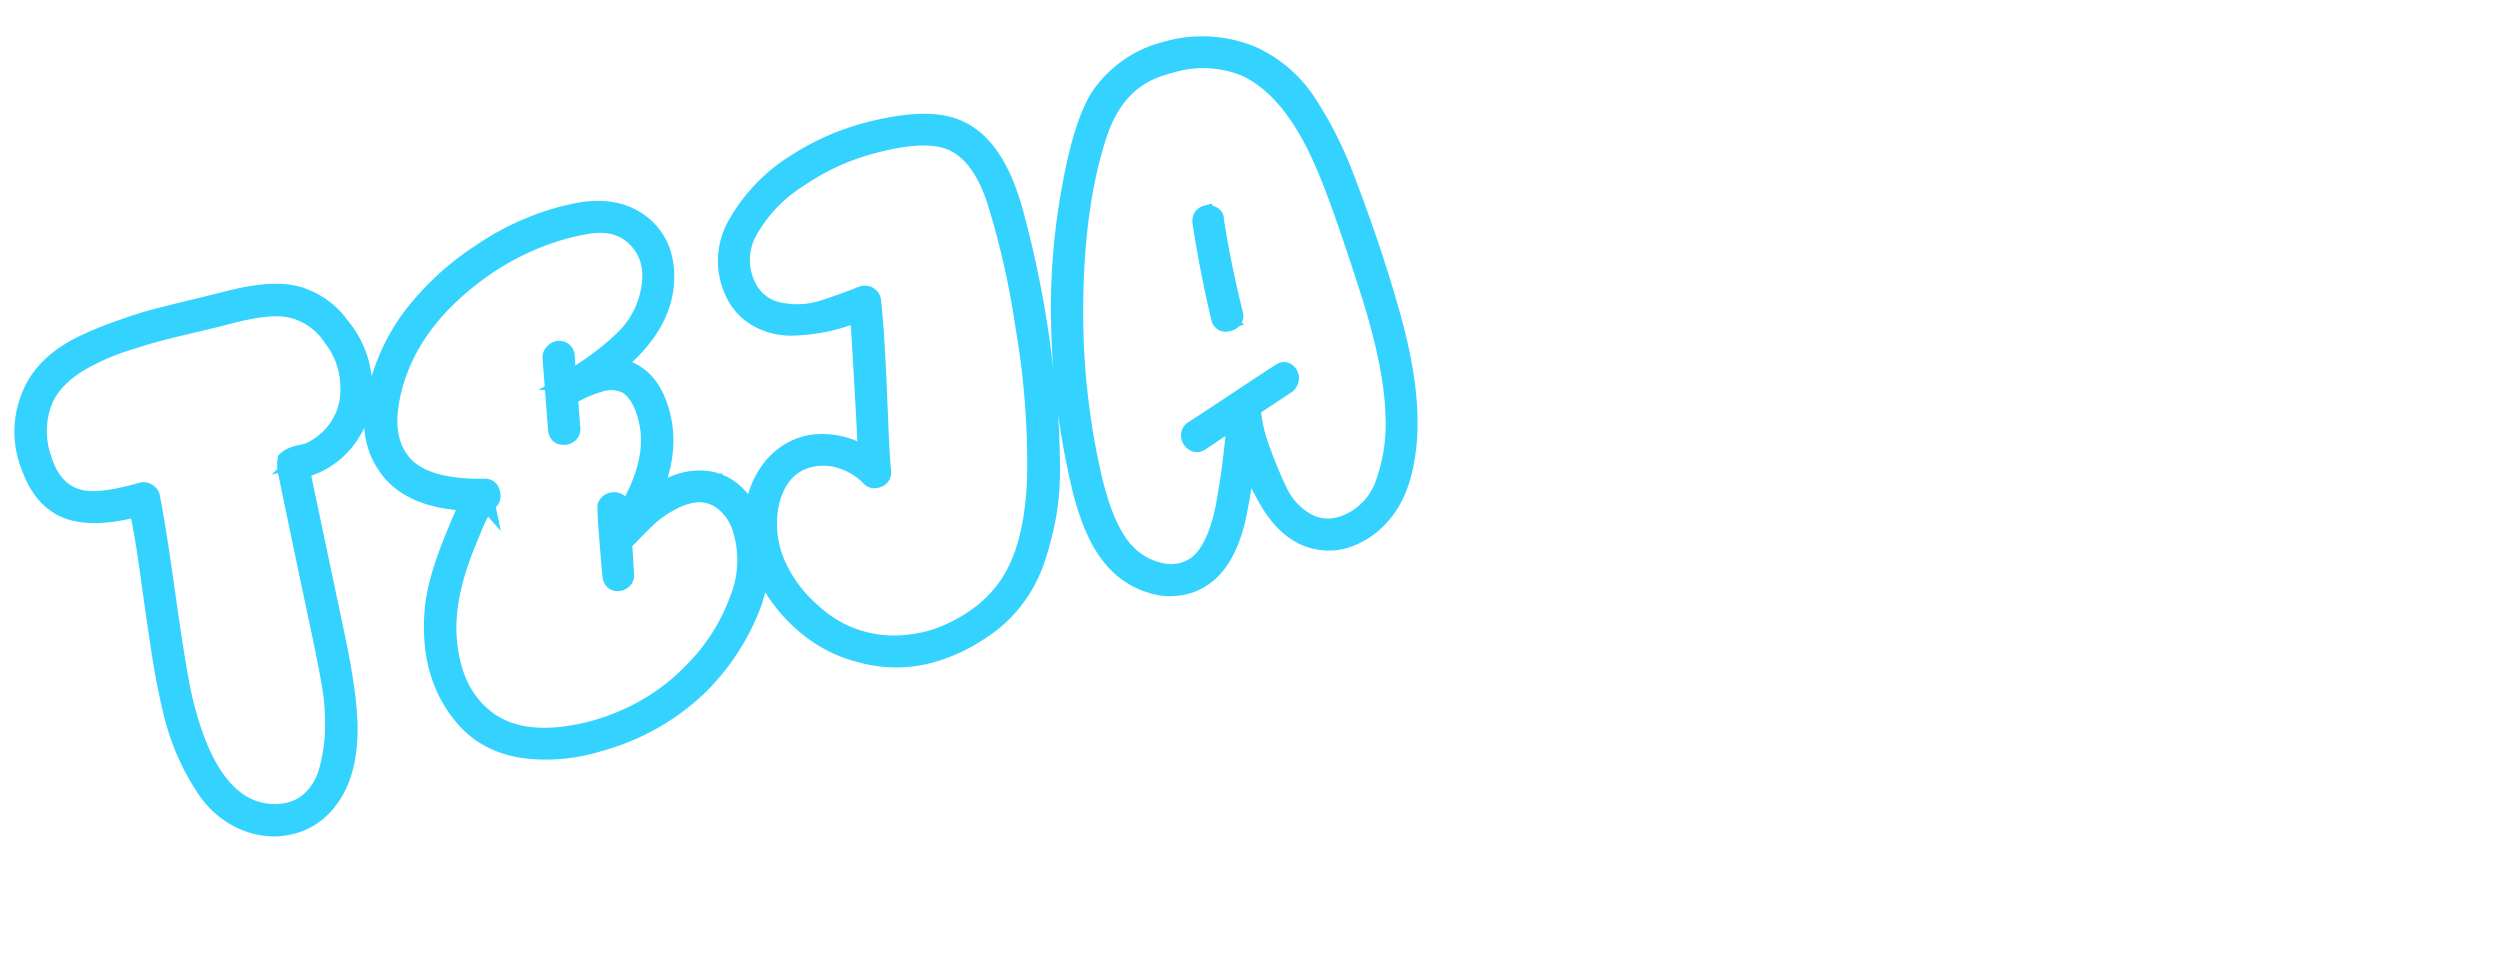 <svg xmlns="http://www.w3.org/2000/svg" width="124.948" height="48.704" viewBox="0 0 459 176">
  <g id="teja" data-name="teja" transform="matrix(0.966, -0.259, 0.259, 0.966, 25.923, 157.556)" stroke="#00c7ff" opacity="0.8" stroke-width="3">
    <path id="Path_1" data-name="Path 1" d="M150.065-.456a23.824,23.824,0,0,1-12.246-3.35l-.006,0-.005,0a24.452,24.452,0,0,1-8.005-7.145,28.6,28.6,0,0,1-4.578-9.819l0-.009,0-.009a18.77,18.77,0,0,1-.582-2.8l-.968-.1a25.586,25.586,0,0,1-4.183,7.449A41.253,41.253,0,0,1,106.551-5.3,42.47,42.47,0,0,1,90.276-.633c-1.329.1-2.632.145-3.871.145A32.482,32.482,0,0,1,74.834-2.357l0,0,0,0a19.46,19.46,0,0,1-6.451-3.749,16.262,16.262,0,0,1-4.06-5.7A22.767,22.767,0,0,1,62.4-21.026a30.581,30.581,0,0,1,1.928-10.26c1.236-3.444,3.709-7.576,7.35-12.283l0,0,0,0c1.6-2.131,2.9-3.751,3.876-4.814l.06-.06.068-.068.585-.585-.79-.246a25.714,25.714,0,0,1-8.012-3.9A13.321,13.321,0,0,1,63.1-58.779a13.785,13.785,0,0,1-.977-6.319,18.189,18.189,0,0,1,2.04-6.765,37.7,37.7,0,0,1,9.66-12.059,50.845,50.845,0,0,1,15.708-8.351,48.7,48.7,0,0,1,15.752-2.738c1.381,0,2.776.066,4.145.2a16.425,16.425,0,0,1,5.594,1.634,11.456,11.456,0,0,1,3.915,3.3,10.778,10.778,0,0,1,2.065,4.9,13.312,13.312,0,0,1-.524,5.725,16.638,16.638,0,0,1-4.361,7.145,28.139,28.139,0,0,1-8.458,5.5l-1.084.481,1.1.441a7.929,7.929,0,0,1,2.287,1.4l0,0,0,0a8.6,8.6,0,0,1,2.425,3.352,13.373,13.373,0,0,1,.907,4.782v.006a18.691,18.691,0,0,1-1.25,7.364,25.609,25.609,0,0,1-4.305,7.149l-1.2,1.441,1.755-.653a17.423,17.423,0,0,1,6.019-1.2,11.366,11.366,0,0,1,3.9.664,8.933,8.933,0,0,1,4.731,4.1,14.028,14.028,0,0,1,1.6,4.512l.968.068a15.351,15.351,0,0,1,5.182-7.531,11.913,11.913,0,0,1,7.044-2.492,10.958,10.958,0,0,1,1.82.155A14.277,14.277,0,0,1,147.729-38l.655.7.2-.94c3.227-15.149,5-23.791,5.271-25.683l.1-.693-.688.131a23.154,23.154,0,0,1-4.315.384c-.574,0-1.17-.018-1.771-.054a33.062,33.062,0,0,1-6.184-.93,12.119,12.119,0,0,1-5.057-2.725,9.787,9.787,0,0,1-3.017-4.939A14.169,14.169,0,0,1,133-79.517a13.4,13.4,0,0,1,3.372-5.726,31.315,31.315,0,0,1,13.025-7.9A45.6,45.6,0,0,1,163.622-95.4c.749,0,1.513.018,2.27.053,6.256.264,10.794,1.456,13.487,3.541l0,0,0,0a13.688,13.688,0,0,1,4.586,6.617A33.281,33.281,0,0,1,185.53-74.25a191.776,191.776,0,0,1-2.155,29.223c-.447,3.31-.9,6.163-1.346,8.483s-1.1,5.17-1.951,8.475a50.392,50.392,0,0,1-2.939,8.554,57.681,57.681,0,0,1-4.082,7.294A25.129,25.129,0,0,1,167.3-6a24.5,24.5,0,0,1-7.608,3.9h-.006A31.156,31.156,0,0,1,150.065-.456Zm-3.4-2.155a23.221,23.221,0,0,0,3.8.315,23.8,23.8,0,0,0,2.883-.177,30.207,30.207,0,0,0,6.59-1.579,23.137,23.137,0,0,0,5.859-3.1c4.928-3.47,8.852-9.871,11.661-19.024a149.118,149.118,0,0,0,5.149-27.5,152.454,152.454,0,0,0,.947-23.436c-.369-7.732-2.971-12.647-7.732-14.609-2.821-1.2-6.791-1.8-11.8-1.8-.356,0-.722,0-1.089.009a43.331,43.331,0,0,0-13.652,2.456,27.372,27.372,0,0,0-11.334,6.738,11.335,11.335,0,0,0-3.169,10.989l0,.008,0,.008a8.575,8.575,0,0,0,4.857,5.725,15.963,15.963,0,0,0,6.97,1.623c.275,0,.556-.007.833-.022,2.609-.135,5.073-.34,7.324-.61h.011a2.068,2.068,0,0,1,.291-.022,1.029,1.029,0,0,1,.769.286.968.968,0,0,1,.266.914v.006c-.357,2.321-.833,4.924-1.413,7.737s-1.126,5.36-1.618,7.552-1.08,4.815-1.755,7.83c-.671,3-1.193,5.559-1.553,7.623a.811.811,0,0,1-.828.627c-.04,0-.08,0-.119,0a.814.814,0,0,1-.818-.471L148-34.526l-.007-.012a12.987,12.987,0,0,0-4.561-4.7,10.974,10.974,0,0,0-5.791-1.636c-.164,0-.332,0-.5.01h-.005c-3.589.189-6.5,2.275-8.648,6.2l0,.01-.005.011a18.96,18.96,0,0,0-1.869,11.019,24.958,24.958,0,0,0,4.06,10.535A22.331,22.331,0,0,0,146.668-2.611ZM78.346-48.372a4.135,4.135,0,0,0-.94.769c-.455.455-1.052,1.1-1.775,1.911l-.01.011-.009.012c-.988,1.257-2.171,2.8-3.517,4.6l0,0,0,0c-3.714,5.073-6.1,9.951-7.1,14.5-1.466,6.962-.48,12.732,2.927,17.153,2.495,3.234,6.319,5.385,11.368,6.4h.005a39.464,39.464,0,0,0,7.3.684,41.108,41.108,0,0,0,7.4-.683,38.909,38.909,0,0,0,13.6-5.195A36.431,36.431,0,0,0,118.8-18.543a19.754,19.754,0,0,0,4-13.223,10.392,10.392,0,0,0-1.988-5.389,7.427,7.427,0,0,0-4.622-2.89h-.011a10.241,10.241,0,0,0-1.774-.15,14.19,14.19,0,0,0-3.57.5,20.164,20.164,0,0,0-4.64,1.735c-1.12.627-2.685,1.535-4.652,2.7l-.8.4-.218.109-.048.24c-.268,1.341-.676,3.334-1.212,5.926a.717.717,0,0,1-.411.475,1.1,1.1,0,0,1-.5.127.983.983,0,0,1-.239-.03l-.006,0h-.006c-.361-.08-.731-.244-.562-1.178v-.007c.179-1.073.405-2.365.674-3.84s.541-2.952.809-4.385.538-2.733.8-3.89a.717.717,0,0,1,.413-.48,1.093,1.093,0,0,1,.5-.127.985.985,0,0,1,.239.03l.011,0,.012,0c.518.1.833.341.689,1.16-.091.364-.227.953-.4,1.751l-.341,1.535,1.165-1.056c5.834-5.288,8.933-10.718,9.208-16.14.187-3.449-.491-6.068-2.015-7.783l-.01-.011-.01-.01a7.057,7.057,0,0,0-5.181-1.755,23.062,23.062,0,0,0-5.971.952l-.3.083-.057.307-1.077,5.788a.718.718,0,0,1-.41.471,1.1,1.1,0,0,1-.5.127.983.983,0,0,1-.239-.03l-.012,0-.012,0c-.521-.1-.837-.344-.686-1.175l2.426-12.941a.929.929,0,0,1,.5-.549,1.238,1.238,0,0,1,.591-.178.783.783,0,0,1,.175.019c.55.19.722.532.594,1.176l-.81,4.05-.159.795.782-.215a52.527,52.527,0,0,0,11.791-4.637,17.116,17.116,0,0,0,7.3-7.922c1.686-3.747,1.586-7.174-.3-10.19-1.609-2.649-4.37-4.182-8.207-4.556-1.363-.131-2.752-.2-4.13-.2A49.407,49.407,0,0,0,89.07-90.112h-.007c-10.872,3.986-18.5,10.2-22.684,18.469-2.492,4.892-2.9,9.173-1.221,12.725,1.767,3.813,6.375,6.676,13.7,8.506.343.086.65.277.569,1.085-.078.777-.43.777-.641.777-.04,0-.083,0-.128-.006l-.171.982a.467.467,0,0,1-.326-.319.441.441,0,0,1,.06-.389ZM28.751-.458a14.345,14.345,0,0,1-2.851-.3,14.419,14.419,0,0,1-6.579-3.714,16.243,16.243,0,0,1-3.929-6.42,43.313,43.313,0,0,1-1.8-7.54,44.457,44.457,0,0,1-.4-7.743c.089-3.573.384-7.578.875-11.908s1.037-8.882,1.619-13.494.971-8.657,1.151-11.983l.029-.527h-.528c-4.49,0-8.094-.664-10.711-1.972a9.675,9.675,0,0,1-4.116-3.727,14.213,14.213,0,0,1-1.82-6.131v-.01a18.251,18.251,0,0,1,.458-6.768,16.436,16.436,0,0,1,2.949-5.831l0,0,0,0a14.788,14.788,0,0,1,4.474-3.917,22.094,22.094,0,0,1,6.433-2.373,65.514,65.514,0,0,1,7.5-1c2.764-.223,4.953-.336,6.507-.336s4.262.045,8.021.135,6.076.135,6.891.135c5.022.088,8.849.84,11.374,2.233a14.362,14.362,0,0,1,6.394,7.447l.006.014.007.014a17.555,17.555,0,0,1,1.505,9.717,14.187,14.187,0,0,1-3.974,8.746l-.006.006-.006.006a14.2,14.2,0,0,1-4.3,3.163,15.757,15.757,0,0,1-5.343,1.4H48.33a2.73,2.73,0,0,0-.661.082,1.4,1.4,0,0,1-.284.053h-.39l-.095.379a4.2,4.2,0,0,0-.15.914c-.092,1.484-.637,11.473-1.619,29.69-.446,8.558-1.3,14.875-2.542,18.775-1.49,4.734-3.7,8.192-6.568,10.277l0,0,0,0A11.724,11.724,0,0,1,28.751-.458ZM18.94-65.085c-.269,3.933-.9,9.958-1.886,17.909-.986,7.982-1.623,14.078-1.893,18.118v.01c-.362,7.689.389,13.8,2.233,18.173,1.879,4.453,4.934,7.231,9.082,8.256h.011a11.946,11.946,0,0,0,2.58.3,9.04,9.04,0,0,0,4.24-1.018A11.806,11.806,0,0,0,38.1-8.124a32.221,32.221,0,0,0,2.742-6.24,45.864,45.864,0,0,0,1.5-6.62v-.008c.36-2.612.725-7.623,1.084-14.894.806-15.044,1.305-23.944,1.484-26.449v-.006a7.213,7.213,0,0,1,.4-2.5,3.227,3.227,0,0,1,1-.278,6.841,6.841,0,0,1,1.034-.084c.159,0,.315.007.465.02.508.046,1,.07,1.463.07h.037l.037-.006a13.063,13.063,0,0,0,5.192-1.965,12.443,12.443,0,0,0,5.48-7.931,14.984,14.984,0,0,0-.7-9.683,12.619,12.619,0,0,0-6.314-7.417C50.667-93.328,46.8-93.92,41.175-93.92c-1.249,0-3.356-.045-6.262-.135s-5.238-.135-6.9-.135-3.742.068-6.17.2a40.637,40.637,0,0,0-6.692.888c-4.588.919-8.042,2.7-10.265,5.294l0,0,0,.005A15.617,15.617,0,0,0,1.525-76.928c.187,4.869,2.154,8.107,5.845,9.621,2.1.84,5.24,1.265,9.339,1.265.4,0,.826,0,1.25-.012a.939.939,0,0,1,.655.326A.945.945,0,0,1,18.94-65.085ZM198.566-.492a11.061,11.061,0,0,1-6.055-1.886,14.092,14.092,0,0,1-4.826-5.151l0,0,0,0c-2.1-3.678-2.988-9.264-2.635-16.6a147.208,147.208,0,0,1,1.918-18.2A138.907,138.907,0,0,1,191.1-59.793a122.234,122.234,0,0,1,6.587-16.669c3.109-6.572,6.069-11.244,8.8-13.891a20.31,20.31,0,0,1,6.427-3.9,21.783,21.783,0,0,1,7.6-1.3h.206a25.416,25.416,0,0,1,7.812,1.24,22.965,22.965,0,0,1,6.731,3.579,23.665,23.665,0,0,1,7.4,10.707,69.874,69.874,0,0,1,3.215,15.28c.984,9.3,1.528,18.1,1.617,26.142a86.374,86.374,0,0,1-.9,14.8,43.741,43.741,0,0,1-3.235,11.311v0l0,0c-1.927,4.38-4.492,7.528-7.624,9.355a13.978,13.978,0,0,1-6.917,2.071,10.644,10.644,0,0,1-4.5-1.013,10.885,10.885,0,0,1-4.32-3.777A19.4,19.4,0,0,1,217.3-12.4V-12.4l0-.006a41.355,41.355,0,0,1-1.2-7.6l-.965-.149a105.2,105.2,0,0,1-4.835,10.746,21.062,21.062,0,0,1-5.233,6.592A10.424,10.424,0,0,1,198.97-.5C198.836-.494,198.7-.492,198.566-.492ZM220.62-93.633c-.895,0-1.827.04-2.772.12-5.446.462-10.069,3.535-13.741,9.134-4.866,7.479-8.975,17.155-12.214,28.76a136.6,136.6,0,0,0-5.013,31.433c-.272,7.175.568,12.49,2.5,15.8a12.674,12.674,0,0,0,5.338,5.055,8.751,8.751,0,0,0,3.927.978,8.4,8.4,0,0,0,2.953-.553l.006,0,.006,0c2.987-1.214,5.8-4.614,8.365-10.107,1.977-4.224,3.891-8.917,5.688-13.948l.345-.967-.974.325c-1.614.538-4.023,1.356-7.159,2.431a1,1,0,0,1-.311.056.636.636,0,0,1-.5-.253,1.131,1.131,0,0,1-.286-1c.039-.232.156-.519.724-.681l.008,0,.007,0c1.973-.628,5-1.628,8.985-2.973s7-2.341,8.97-2.967l.017-.005.017-.007a1.294,1.294,0,0,1,.467-.108c.123,0,.4,0,.6.656-.017.842-.357,1.1-.623,1.22l-7.269,2.423-.27.09-.061.278a26.485,26.485,0,0,0-.347,7.57,82.43,82.43,0,0,0,1.087,8.421A12.872,12.872,0,0,0,222.6-5.519a8.45,8.45,0,0,0,6.184,2.534c.245,0,.5-.009.751-.026h.013a12.646,12.646,0,0,0,9.475-5.679,32.889,32.889,0,0,0,5-11.716c1.444-6.048,1.9-14.271,1.362-24.439-.538-10.854-1.175-18.773-1.9-23.538-1.451-9.979-4.691-17.08-9.628-21.1l-.005,0,0,0A21,21,0,0,0,220.62-93.633Zm-1.937,48.55a2.738,2.738,0,0,1-.385-.029.619.619,0,0,1-.423-.222.875.875,0,0,1-.16-.558c.179-5.9.587-11.831,1.212-17.639v-.008c.082-.905.523-1.03.987-1.03a1.109,1.109,0,0,1,.451.15.938.938,0,0,1,.4.35.357.357,0,0,1,.022.327l-.017.051-.006.054c-.629,5.838-.993,11.8-1.083,17.731v.008a.7.7,0,0,1-.191.524.868.868,0,0,1-.471.265A2.075,2.075,0,0,1,218.683-45.084Z" fill="#7ee2ff"/>
    <path id="Path_2" data-name="Path 2" d="M28.013-95.66c-1.541,0-3.717.113-6.467.334a65.065,65.065,0,0,0-7.438,1,21.593,21.593,0,0,0-6.283,2.316A14.291,14.291,0,0,0,3.5-88.23l-.006.008-.006.008A15.939,15.939,0,0,0,.628-82.561a17.754,17.754,0,0,0-.444,6.583v.02a13.724,13.724,0,0,0,1.749,5.916,9.177,9.177,0,0,0,3.9,3.534l0,0,0,0c2.547,1.274,6.076,1.919,10.488,1.919H17.39l-.057,1.054c-.18,3.338-.569,7.381-1.154,12.019-.581,4.607-1.126,9.145-1.618,13.487-.489,4.316-.783,8.306-.871,11.86v.008a43.967,43.967,0,0,0,.4,7.655,42.81,42.81,0,0,0,1.781,7.453,15.747,15.747,0,0,0,3.808,6.224,13.923,13.923,0,0,0,6.34,3.581,13.834,13.834,0,0,0,2.736.286,11.234,11.234,0,0,0,6.957-2.4l.009-.007.01-.007c2.779-2.021,4.927-5.393,6.385-10.024,1.228-3.86,2.076-10.134,2.519-18.651.98-18.17,1.524-28.155,1.619-29.682a4.652,4.652,0,0,1,.165-1.016l.189-.757h.764a1.677,1.677,0,0,0,.18-.038,3.23,3.23,0,0,1,.783-.1h.225A15.253,15.253,0,0,0,53.707-65a13.7,13.7,0,0,0,4.152-3.053l.011-.012.012-.012A12.671,12.671,0,0,0,60.464-71.8a15.453,15.453,0,0,0,1.249-4.723,17.064,17.064,0,0,0-1.458-9.445l-.014-.028-.012-.029A15.653,15.653,0,0,0,57.663-90.3a12.85,12.85,0,0,0-3.606-2.915c-2.452-1.353-6.2-2.083-11.136-2.171-.833,0-3.09-.045-6.9-.135-3.754-.089-6.449-.135-8.009-.135m25.226,3.1a13.1,13.1,0,0,1,6.553,7.68,15.475,15.475,0,0,1,.716,9.982,12.93,12.93,0,0,1-5.7,8.237,13.559,13.559,0,0,1-5.385,2.036l-.074.011h-.075c-.478,0-.985-.024-1.508-.072-.134-.012-.275-.018-.419-.018a6.346,6.346,0,0,0-.958.078,3.745,3.745,0,0,0-.689.16,9.527,9.527,0,0,0-.288,2.15v.012c-.179,2.5-.678,11.4-1.484,26.438-.36,7.285-.726,12.31-1.088,14.937v.016a46.369,46.369,0,0,1-1.519,6.693,32.727,32.727,0,0,1-2.784,6.337,12.3,12.3,0,0,1-5,4.984,9.534,9.534,0,0,1-4.472,1.075,12.446,12.446,0,0,1-2.689-.31l-.012,0-.012,0c-4.309-1.065-7.479-3.941-9.423-8.547C15.06-15.12,14.3-21.307,14.661-29.072v-.019c.27-4.049.908-10.154,1.9-18.146.979-7.921,1.612-13.927,1.881-17.852a.537.537,0,0,0-.179-.286.5.5,0,0,0-.3-.18c-.425.008-.846.012-1.251.012-4.221,0-7.335-.425-9.52-1.3l0,0,0,0c-3.888-1.6-5.959-4.982-6.155-10.062a16.1,16.1,0,0,1,3.463-11.2l.008-.01.009-.01c2.3-2.68,5.844-4.516,10.541-5.457a41.155,41.155,0,0,1,6.768-.9c2.437-.135,4.522-.2,6.2-.2s3.994.046,6.916.136c2.9.089,5,.134,6.247.134,5.7,0,9.646.61,12.064,1.864m167.276-2.5a21.286,21.286,0,0,0-7.429,1.271,19.824,19.824,0,0,0-6.261,3.8c-2.686,2.606-5.608,7.227-8.686,13.734l0,0,0,0a121.77,121.77,0,0,0-6.559,16.6,138.282,138.282,0,0,0-4.121,17.39,146.784,146.784,0,0,0-1.911,18.139c-.349,7.242.515,12.736,2.569,16.331l.006.01,0,.01A13.6,13.6,0,0,0,192.783-2.8a10.565,10.565,0,0,0,5.783,1.806c.127,0,.257,0,.385-.007a9.936,9.936,0,0,0,5.8-2.219,20.568,20.568,0,0,0,5.1-6.436,104.66,104.66,0,0,0,4.81-10.691l1.929.3a40.877,40.877,0,0,0,1.185,7.51l0,.012,0,.012A18.914,18.914,0,0,0,220.4-6.133a10.391,10.391,0,0,0,4.122,3.608,10.145,10.145,0,0,0,4.286.965,13.489,13.489,0,0,0,6.666-2c3.038-1.773,5.534-4.842,7.418-9.123l0-.007,0-.007A43.293,43.293,0,0,0,246.1-23.883a85.862,85.862,0,0,0,.9-14.711V-38.6c-.089-8.031-.632-16.811-1.614-26.094a69.357,69.357,0,0,0-3.191-15.169,23.163,23.163,0,0,0-7.236-10.479,22.468,22.468,0,0,0-6.579-3.5,24.915,24.915,0,0,0-7.658-1.215h-.2m23.474,26.6c.722,4.781,1.361,12.717,1.9,23.585.542,10.215.08,18.485-1.375,24.579A33.387,33.387,0,0,1,239.432-8.4a13.125,13.125,0,0,1-9.837,5.89h-.026c-.265.018-.529.027-.786.027a8.936,8.936,0,0,1-6.538-2.681,13.364,13.364,0,0,1-3.651-7.209,82.865,82.865,0,0,1-1.093-8.472,26.945,26.945,0,0,1,.357-7.715l.121-.556.54-.18,5.67-1.89,1.575-.525c.108-.051.277-.173.3-.683a.879.879,0,0,0-.109-.227.872.872,0,0,0-.272.072l-.033.013-.035.011c-1.965.625-4.98,1.623-8.961,2.965s-7.018,2.347-8.994,2.975l-.014,0-.014,0c-.338.1-.355.2-.369.283a.64.64,0,0,0,.166.589c.076.085.107.085.13.085a.51.51,0,0,0,.154-.031c3.136-1.075,5.545-1.893,7.158-2.431l1.949-.65-.691,1.935c-1.8,5.046-3.722,9.754-5.706,13.992-2.655,5.69-5.478,9.078-8.63,10.359l-.012.005-.013,0a8.891,8.891,0,0,1-3.128.584,9.241,9.241,0,0,1-4.15-1.031,13.166,13.166,0,0,1-5.547-5.251c-2.006-3.439-2.845-8.695-2.565-16.071a137.01,137.01,0,0,1,5.031-31.547c3.252-11.654,7.382-21.376,12.277-28.9,3.76-5.734,8.51-8.883,14.117-9.358.958-.081,1.9-.122,2.814-.122a21.489,21.489,0,0,1,13.544,4.244l.009.007.009.007c5.037,4.1,8.336,11.31,9.807,21.417M163.622-94.9a45.1,45.1,0,0,0-14.068,2.232A30.822,30.822,0,0,0,136.733-84.9a12.906,12.906,0,0,0-3.25,5.513,13.684,13.684,0,0,0-.075,6.523,9.292,9.292,0,0,0,2.863,4.68,11.618,11.618,0,0,0,4.849,2.615,32.559,32.559,0,0,0,6.09.916c.591.036,1.177.053,1.741.053a22.676,22.676,0,0,0,4.222-.375l1.375-.262-.2,1.386c-.276,1.93-2,10.342-5.277,25.717l-.4,1.88-1.31-1.407a13.787,13.787,0,0,0-7.872-4.42,10.461,10.461,0,0,0-1.737-.148,11.419,11.419,0,0,0-6.742,2.39,14.818,14.818,0,0,0-4.933,7.058,17.328,17.328,0,0,1,.2,2.1v.018q.009.5-.006,1a20.746,20.746,0,0,1,1.752-5.2l.01-.021.012-.021c2.238-4.087,5.286-6.26,9.059-6.458h.011c.174-.007.348-.011.519-.011a11.465,11.465,0,0,1,6.051,1.709,13.478,13.478,0,0,1,4.735,4.88l.014.024.012.025c.061.121.111.195.371.195l.086,0c.261-.017.322-.083.374-.244.361-2.066.883-4.628,1.552-7.616q1.013-4.523,1.755-7.831c.491-2.189,1.035-4.727,1.616-7.543s1.053-5.4,1.409-7.713V-65.5a.47.47,0,0,0-.126-.479.524.524,0,0,0-.416-.139,1.585,1.585,0,0,0-.221.017l-.011,0h-.011c-2.262.271-4.737.478-7.357.613-.286.015-.575.022-.859.022a16.459,16.459,0,0,1-7.187-1.672,9.052,9.052,0,0,1-5.124-6.05l0-.017,0-.017a11.809,11.809,0,0,1,3.3-11.449,27.863,27.863,0,0,1,11.531-6.861,43.832,43.832,0,0,1,13.8-2.482c.37-.006.739-.009,1.1-.009,5.077,0,9.113.62,11.995,1.842,4.954,2.043,7.658,7.1,8.038,15.042a153.147,153.147,0,0,1-.949,23.511v.006a149.589,149.589,0,0,1-5.168,27.592c-2.842,9.26-6.828,15.747-11.847,19.283a23.634,23.634,0,0,1-5.981,3.166,30.708,30.708,0,0,1-6.7,1.6,24.315,24.315,0,0,1-2.944.181,23.726,23.726,0,0,1-3.882-.321,22.813,22.813,0,0,1-16.339-10.7,25.456,25.456,0,0,1-4.137-10.742,19.012,19.012,0,0,1-.172-2.9,21.9,21.9,0,0,1-.775,3.033,18.28,18.28,0,0,0,.536,2.494l.005.018,0,.018a28.111,28.111,0,0,0,4.5,9.648,23.941,23.941,0,0,0,7.842,7l.011.006.011.006A23.328,23.328,0,0,0,150.065-.956a30.662,30.662,0,0,0,9.465-1.615l.006,0,.006,0A24,24,0,0,0,166.995-6.4a24.61,24.61,0,0,0,5.643-6.1,57.046,57.046,0,0,0,4.047-7.23,49.966,49.966,0,0,0,2.909-8.469c.846-3.295,1.5-6.136,1.944-8.445s.9-5.154,1.341-8.45v-.01a191.141,191.141,0,0,0,2.15-29.141v-.01A32.8,32.8,0,0,0,183.5-85.021a13.2,13.2,0,0,0-4.413-6.382l-.008-.006-.007-.006c-2.61-2.021-7.051-3.177-13.205-3.437-.749-.035-1.5-.053-2.246-.053m-58.336.394h0A48.194,48.194,0,0,0,89.7-91.8a50.352,50.352,0,0,0-15.554,8.265,37.2,37.2,0,0,0-9.533,11.9,17.7,17.7,0,0,0-1.987,6.578,13.288,13.288,0,0,0,.942,6.09,12.827,12.827,0,0,0,4.2,5.321,25.225,25.225,0,0,0,7.856,3.821l1.581.491-1.171,1.171-.068.067-.052.052c-.962,1.051-2.253,2.655-3.838,4.769l0,.006,0,.006C68.462-38.6,66.015-34.512,64.8-31.118a30.083,30.083,0,0,0-1.9,10.092,22.265,22.265,0,0,0,1.873,9.014v.006a15.767,15.767,0,0,0,3.936,5.525A18.965,18.965,0,0,0,75-2.83l.009,0,.009,0A31.991,31.991,0,0,0,86.405-.988c1.225,0,2.514-.048,3.832-.144A41.964,41.964,0,0,0,106.32-5.745a40.759,40.759,0,0,0,12.775-10.8,25.248,25.248,0,0,0,4.026-7.087,20.973,20.973,0,0,1-.132-2.978,22.208,22.208,0,0,1-3.778,8.36A36.937,36.937,0,0,1,107.845-7.786,39.409,39.409,0,0,1,94.073-2.526a41.609,41.609,0,0,1-7.487.691,39.963,39.963,0,0,1-7.391-.692h-.011c-5.17-1.034-9.1-3.248-11.666-6.58C64.017-13.652,63-19.559,64.5-26.666v-.009c1.015-4.615,3.434-9.557,7.19-14.686l0,0,0,0c1.348-1.8,2.534-3.348,3.524-4.608L75.237-46l.02-.023c.73-.821,1.334-1.471,1.8-1.933a4.484,4.484,0,0,1,1.07-.862l.391.782.056-1.023a1.194,1.194,0,0,1,.158.01l.054,0a.448.448,0,0,0,.069,0,.989.989,0,0,0,.074-.322.935.935,0,0,0-.038-.477c-.022-.038-.124-.066-.155-.074-7.471-1.868-12.19-4.822-14.027-8.78-1.751-3.7-1.337-8.127,1.228-13.162C70.171-80.251,77.9-86.547,88.891-90.579l.007,0,.007,0a49.91,49.91,0,0,1,16.5-2.951c1.393,0,2.8.067,4.178.2,4,.39,6.888,2,8.584,4.79,1.977,3.166,2.088,6.751.331,10.656l0,0v0a17.613,17.613,0,0,1-7.506,8.149,53,53,0,0,1-11.9,4.683l-1.563.429.318-1.59.81-4.05a.768.768,0,0,0,0-.444.465.465,0,0,0-.235-.151.294.294,0,0,0-.042,0,.771.771,0,0,0-.348.115.521.521,0,0,0-.253.23L95.349-57.6a.844.844,0,0,0,0,.476c.012.019.086.077.289.117l.023,0,.023.006a.479.479,0,0,0,.118.015.612.612,0,0,0,.273-.074c.108-.054.134-.1.146-.136L97.3-62.958l.114-.615.6-.166a23.549,23.549,0,0,1,6.1-.97,7.529,7.529,0,0,1,5.534,1.9l.021.021.019.022c1.615,1.817,2.335,4.556,2.142,8.14-.283,5.559-3.436,11.105-9.372,16.485l-2.33,2.111.682-3.069c.178-.8.31-1.373.4-1.746a.792.792,0,0,0-.008-.449c-.011-.019-.086-.077-.289-.117l-.023,0-.024-.006a.472.472,0,0,0-.117-.015.613.613,0,0,0-.273.074c-.121.061-.139.106-.15.15-.265,1.149-.534,2.449-.8,3.865-.268,1.431-.541,2.906-.809,4.382s-.494,2.763-.673,3.833v.014a.929.929,0,0,0,0,.531.426.426,0,0,0,.179.069l.013,0,.013,0a.479.479,0,0,0,.118.015.612.612,0,0,0,.273-.074c.114-.057.136-.1.148-.142.535-2.584.941-4.572,1.209-5.909l.1-.48.438-.219.779-.389c1.963-1.16,3.526-2.066,4.647-2.694a20.633,20.633,0,0,1,4.758-1.782,14.681,14.681,0,0,1,3.7-.513,10.751,10.751,0,0,1,1.861.158l.011,0,.011,0a7.914,7.914,0,0,1,4.924,3.081,10.874,10.874,0,0,1,2.086,5.64v.009c.043.534.064,1.067.06,1.6q.143-.774.335-1.555c.1-.392.2-.782.322-1.161a13.489,13.489,0,0,0-1.505-4.115,8.339,8.339,0,0,0-4.472-3.875,10.873,10.873,0,0,0-3.719-.632,16.92,16.92,0,0,0-5.844,1.172l-3.511,1.306,2.393-2.882a25.123,25.123,0,0,0,4.222-7.008,18.224,18.224,0,0,0,1.218-7.168v-.011a12.9,12.9,0,0,0-.869-4.6,8.123,8.123,0,0,0-2.284-3.16l-.008-.007-.007-.007a7.457,7.457,0,0,0-2.143-1.309l-2.2-.881,2.17-.961a27.653,27.653,0,0,0,8.308-5.4A16.139,16.139,0,0,0,120-79.4a12.826,12.826,0,0,0,.509-5.51,10.292,10.292,0,0,0-1.971-4.675,10.959,10.959,0,0,0-3.745-3.155,15.941,15.941,0,0,0-5.419-1.58c-1.351-.129-2.727-.195-4.09-.195M219.9-64.07a.555.555,0,0,0-.323.078.82.82,0,0,0-.15.5v.017c-.623,5.792-1.03,11.71-1.209,17.59a.44.44,0,0,0,.051.24c.008.011.022.028.1.04a2.241,2.241,0,0,0,.314.024,1.58,1.58,0,0,0,.258-.02.36.36,0,0,0,.2-.126c.016-.016.045-.045.045-.171v-.015c.09-5.943.455-11.924,1.086-17.777l.011-.107.021-.062a.558.558,0,0,0-.16-.111,1.1,1.1,0,0,0-.244-.1M28.013-96.66q2.362,0,8.032.135t6.885.135q7.7.135,11.61,2.295A14.782,14.782,0,0,1,61.155-86.4a17.965,17.965,0,0,1,1.553,9.99,14.609,14.609,0,0,1-4.118,9.045A15,15,0,0,1,48.6-62.64h-.27a2.219,2.219,0,0,0-.54.068,1.846,1.846,0,0,1-.405.067,3.692,3.692,0,0,0-.135.81q-.135,2.16-1.62,29.7-.675,12.96-2.565,18.9Q40.77-5.8,36.315-2.565A12.16,12.16,0,0,1,28.751.042,14.782,14.782,0,0,1,25.785-.27a14.849,14.849,0,0,1-6.817-3.847,16.661,16.661,0,0,1-4.05-6.615A43.6,43.6,0,0,1,13.1-18.36a44.748,44.748,0,0,1-.405-7.83q.135-5.4.878-11.948t1.62-13.5q.878-6.952,1.147-11.947Q9.45-63.585,5.4-65.61-.135-68.31-.81-75.87A17.228,17.228,0,0,1,2.7-88.83q3.645-4.86,11.2-6.48a65.7,65.7,0,0,1,7.56-1.013Q25.65-96.66,28.013-96.66ZM49.275-65.61A12.508,12.508,0,0,0,54.27-67.5a11.91,11.91,0,0,0,5.265-7.628,14.428,14.428,0,0,0-.675-9.382,12.088,12.088,0,0,0-6.075-7.155Q49.41-93.42,41.175-93.42q-1.89,0-6.278-.135t-6.885-.135q-2.5,0-6.142.2a39.948,39.948,0,0,0-6.615.878q-6.75,1.35-9.99,5.13a15.066,15.066,0,0,0-3.24,10.53q.27,7.02,5.535,9.18,3.068,1.227,9.149,1.227.608,0,1.246-.012a1.419,1.419,0,0,1,1.013.473,1.419,1.419,0,0,1,.472,1.012q-.405,5.94-1.89,17.955t-1.89,18.09Q14.58-6.075,26.595-3.105a11.394,11.394,0,0,0,2.472.286,8.505,8.505,0,0,0,4.008-.961,11.265,11.265,0,0,0,4.59-4.59,31.574,31.574,0,0,0,2.7-6.142A45.15,45.15,0,0,0,41.85-21.06q.54-3.915,1.08-14.85,1.215-22.68,1.485-26.46a6.513,6.513,0,0,1,.54-2.835,3.3,3.3,0,0,1,1.282-.4,7.312,7.312,0,0,1,1.11-.09q.262,0,.51.022Q48.6-65.61,49.275-65.61Zm171.24-30.443h.21a24.056,24.056,0,0,1,14.85,4.927,24.043,24.043,0,0,1,7.56,10.935,70.014,70.014,0,0,1,3.24,15.39q1.485,14.04,1.62,26.19.27,16.6-4.185,26.325-2.97,6.75-7.83,9.585a14.407,14.407,0,0,1-7.169,2.139A11.085,11.085,0,0,1,224.1-1.62q-5.4-2.565-7.29-10.665A41.649,41.649,0,0,1,215.6-19.98a105.165,105.165,0,0,1-4.86,10.8Q205.875-.27,198.99,0c-.142.005-.283.008-.424.008a11.5,11.5,0,0,1-6.326-1.966,14.519,14.519,0,0,1-5-5.332q-3.24-5.67-2.7-16.875A142.436,142.436,0,0,1,190.62-59.94a122.11,122.11,0,0,1,6.615-16.74q4.725-9.99,8.91-14.04A20.894,20.894,0,0,1,220.515-96.053Zm8.268,92.568q.353,0,.717-.025a12.116,12.116,0,0,0,9.113-5.467A32.253,32.253,0,0,0,243.54-20.52q2.16-9.045,1.35-24.3-.81-16.335-1.89-23.49-2.16-14.85-9.45-20.79a20.423,20.423,0,0,0-12.93-4.034q-1.327,0-2.73.118-7.965.675-13.365,8.91-7.29,11.205-12.15,28.62a135.408,135.408,0,0,0-4.995,31.32Q186.975-13.5,189.81-8.64a12.126,12.126,0,0,0,5.13,4.86,8.217,8.217,0,0,0,3.7.926,7.86,7.86,0,0,0,2.777-.521q4.32-1.755,8.1-9.855,2.97-6.345,5.67-13.905-2.43.81-7.155,2.43a1.5,1.5,0,0,1-.473.083,1.141,1.141,0,0,1-.877-.421,1.63,1.63,0,0,1-.4-1.417,1.337,1.337,0,0,1,1.08-1.08q2.97-.945,8.978-2.97t8.977-2.97a1.78,1.78,0,0,1,.653-.144q.806,0,1.1,1.089a1.7,1.7,0,0,1-.945,1.755l-7.29,2.43a25.873,25.873,0,0,0-.337,7.425,81.676,81.676,0,0,0,1.08,8.37,12.329,12.329,0,0,0,3.375,6.683A7.931,7.931,0,0,0,228.783-3.485ZM163.622-95.9q1.142,0,2.293.054,9.585.4,13.77,3.645,6.345,4.725,6.345,17.955a191.3,191.3,0,0,1-2.16,29.295q-.675,5-1.35,8.505t-1.957,8.505a50.683,50.683,0,0,1-2.971,8.64,57.832,57.832,0,0,1-4.117,7.358A25.491,25.491,0,0,1,167.6-5.6,24.89,24.89,0,0,1,159.84-1.62,31.51,31.51,0,0,1,150.065.044a24.21,24.21,0,0,1-12.5-3.419,24.825,24.825,0,0,1-8.167-7.29,28.968,28.968,0,0,1-4.658-9.99,19.115,19.115,0,0,1-.6-2.871,20.561,20.561,0,0,0,1.138-7.119,16.248,16.248,0,0,0-.228-2.213,15.777,15.777,0,0,1,5.358-7.777,12.347,12.347,0,0,1,7.344-2.592,11.42,11.42,0,0,1,1.9.162A14.7,14.7,0,0,1,148.1-38.34q4.86-22.815,5.265-25.65a23.551,23.551,0,0,1-4.409.393q-.881,0-1.8-.055a33.393,33.393,0,0,1-6.278-.945,12.551,12.551,0,0,1-5.264-2.835,10.239,10.239,0,0,1-3.173-5.2,13.539,13.539,0,0,1,3.578-12.96,31.666,31.666,0,0,1,13.23-8.033A45.876,45.876,0,0,1,163.622-95.9ZM150.47-2.8a23.218,23.218,0,0,0,2.823-.174,29.57,29.57,0,0,0,6.48-1.553A22.516,22.516,0,0,0,165.51-7.56q7.29-5.13,11.475-18.765a147.94,147.94,0,0,0,5.13-27.4,151.234,151.234,0,0,0,.945-23.355q-.54-11.34-7.425-14.175-4.158-1.764-11.609-1.764-.532,0-1.081.009a42.625,42.625,0,0,0-13.5,2.43,26.765,26.765,0,0,0-11.138,6.615,10.82,10.82,0,0,0-3.037,10.53,8.061,8.061,0,0,0,4.59,5.4,15.4,15.4,0,0,0,6.753,1.573q.4,0,.807-.021,3.915-.2,7.29-.607a2.566,2.566,0,0,1,.362-.027,1.519,1.519,0,0,1,1.123.432,1.462,1.462,0,0,1,.4,1.35q-.54,3.51-1.418,7.762t-1.619,7.56q-.743,3.308-1.756,7.83t-1.552,7.627a1.3,1.3,0,0,1-1.282,1.013q-.078.005-.153.005a1.3,1.3,0,0,1-1.265-.748,12.436,12.436,0,0,0-4.387-4.522,10.437,10.437,0,0,0-5.531-1.562q-.237,0-.477.01-5.13.27-8.235,5.94A18.391,18.391,0,0,0,127.1-23.692a24.347,24.347,0,0,0,3.982,10.327,21.759,21.759,0,0,0,15.66,10.26A22.618,22.618,0,0,0,150.47-2.8ZM105.286-95.51q2.109,0,4.2.2,6.615.81,9.855,5.13,3.51,4.725,1.62,11.07-2.43,8.235-13.1,12.96a8.4,8.4,0,0,1,2.43,1.485q3.375,2.835,3.51,8.505.27,7.7-5.67,14.85a17.827,17.827,0,0,1,6.193-1.234,11.806,11.806,0,0,1,4.067.694,9.382,9.382,0,0,1,5,4.32,14.456,14.456,0,0,1,1.662,4.672q-.21.651-.379,1.336a21.59,21.59,0,0,0-.531,8,25.965,25.965,0,0,1-4.262,7.6A41.559,41.559,0,0,1,106.785-4.86,42.767,42.767,0,0,1,90.315-.135q-2.025.147-3.91.147a32.821,32.821,0,0,1-11.75-1.9q-7.83-2.835-10.8-9.72-3.915-8.91,0-19.845,1.89-5.265,7.425-12.42,2.43-3.24,3.915-4.86l.067-.068.068-.067q-9.99-3.1-12.69-9.72-2.565-6.345,1.08-13.5a38.023,38.023,0,0,1,9.787-12.218A51.1,51.1,0,0,1,89.37-92.745,48.975,48.975,0,0,1,105.286-95.51Zm-6.466,29.5a51.781,51.781,0,0,0,11.678-4.59,16.557,16.557,0,0,0,7.087-7.695q2.43-5.4-.27-9.72-2.295-3.78-7.83-4.32-2.029-.195-4.081-.195A48.685,48.685,0,0,0,89.235-89.64q-16.2,5.94-22.41,18.225Q63.18-64.26,65.61-59.13q2.565,5.535,13.365,8.235,1.08.27.945,1.62-.123,1.227-1.138,1.227-.084,0-.174-.008a.155.155,0,0,0-.038,0l.038,0q.074.019-.038.131a3.842,3.842,0,0,0-.81.675q-.675.675-1.755,1.89-1.485,1.89-3.51,4.59-5.535,7.56-7.02,14.31Q63.315-16.2,68.31-9.72,71.955-5,79.38-3.51a38.78,38.78,0,0,0,7.206.675,40.416,40.416,0,0,0,7.307-.675,38.235,38.235,0,0,0,13.432-5.13,35.768,35.768,0,0,0,11.07-10.193,19.189,19.189,0,0,0,3.915-12.892,9.848,9.848,0,0,0-1.89-5.13,6.911,6.911,0,0,0-4.32-2.7,9.691,9.691,0,0,0-1.687-.143,13.614,13.614,0,0,0-3.443.48,19.574,19.574,0,0,0-4.522,1.688q-1.687.945-4.658,2.7l-.81.405q-.405,2.025-1.215,5.94a1.208,1.208,0,0,1-.675.81,1.6,1.6,0,0,1-.72.18,1.479,1.479,0,0,1-.36-.045q-1.215-.27-.945-1.755.27-1.62.675-3.848t.81-4.387q.4-2.16.81-3.915a1.208,1.208,0,0,1,.675-.81,1.6,1.6,0,0,1,.72-.18,1.479,1.479,0,0,1,.36.045q1.35.27,1.08,1.755-.135.54-.4,1.755,8.64-7.83,9.045-15.795.27-5-1.89-7.425a6.557,6.557,0,0,0-4.827-1.609,22.468,22.468,0,0,0-5.838.934L97.2-56.97a1.208,1.208,0,0,1-.675.81,1.6,1.6,0,0,1-.72.18,1.479,1.479,0,0,1-.36-.045q-1.35-.27-1.08-1.755l2.43-12.96a1.4,1.4,0,0,1,.743-.878,1.718,1.718,0,0,1,.833-.241,1.291,1.291,0,0,1,.314.039,1.35,1.35,0,0,1,.945,1.755Zm121.095.945a1.592,1.592,0,0,1,.675.2,1.432,1.432,0,0,1,.608.54.854.854,0,0,1,.067.743q-.945,8.775-1.08,17.685a1.187,1.187,0,0,1-.337.878,1.364,1.364,0,0,1-.743.4,2.567,2.567,0,0,1-.422.034,3.211,3.211,0,0,1-.455-.034,1.113,1.113,0,0,1-.743-.4,1.362,1.362,0,0,1-.27-.878q.27-8.91,1.215-17.685Q218.565-65.07,219.915-65.07Z" stroke="#00c7ff" fill="#7ee2ff"/>
  </g>
</svg>
